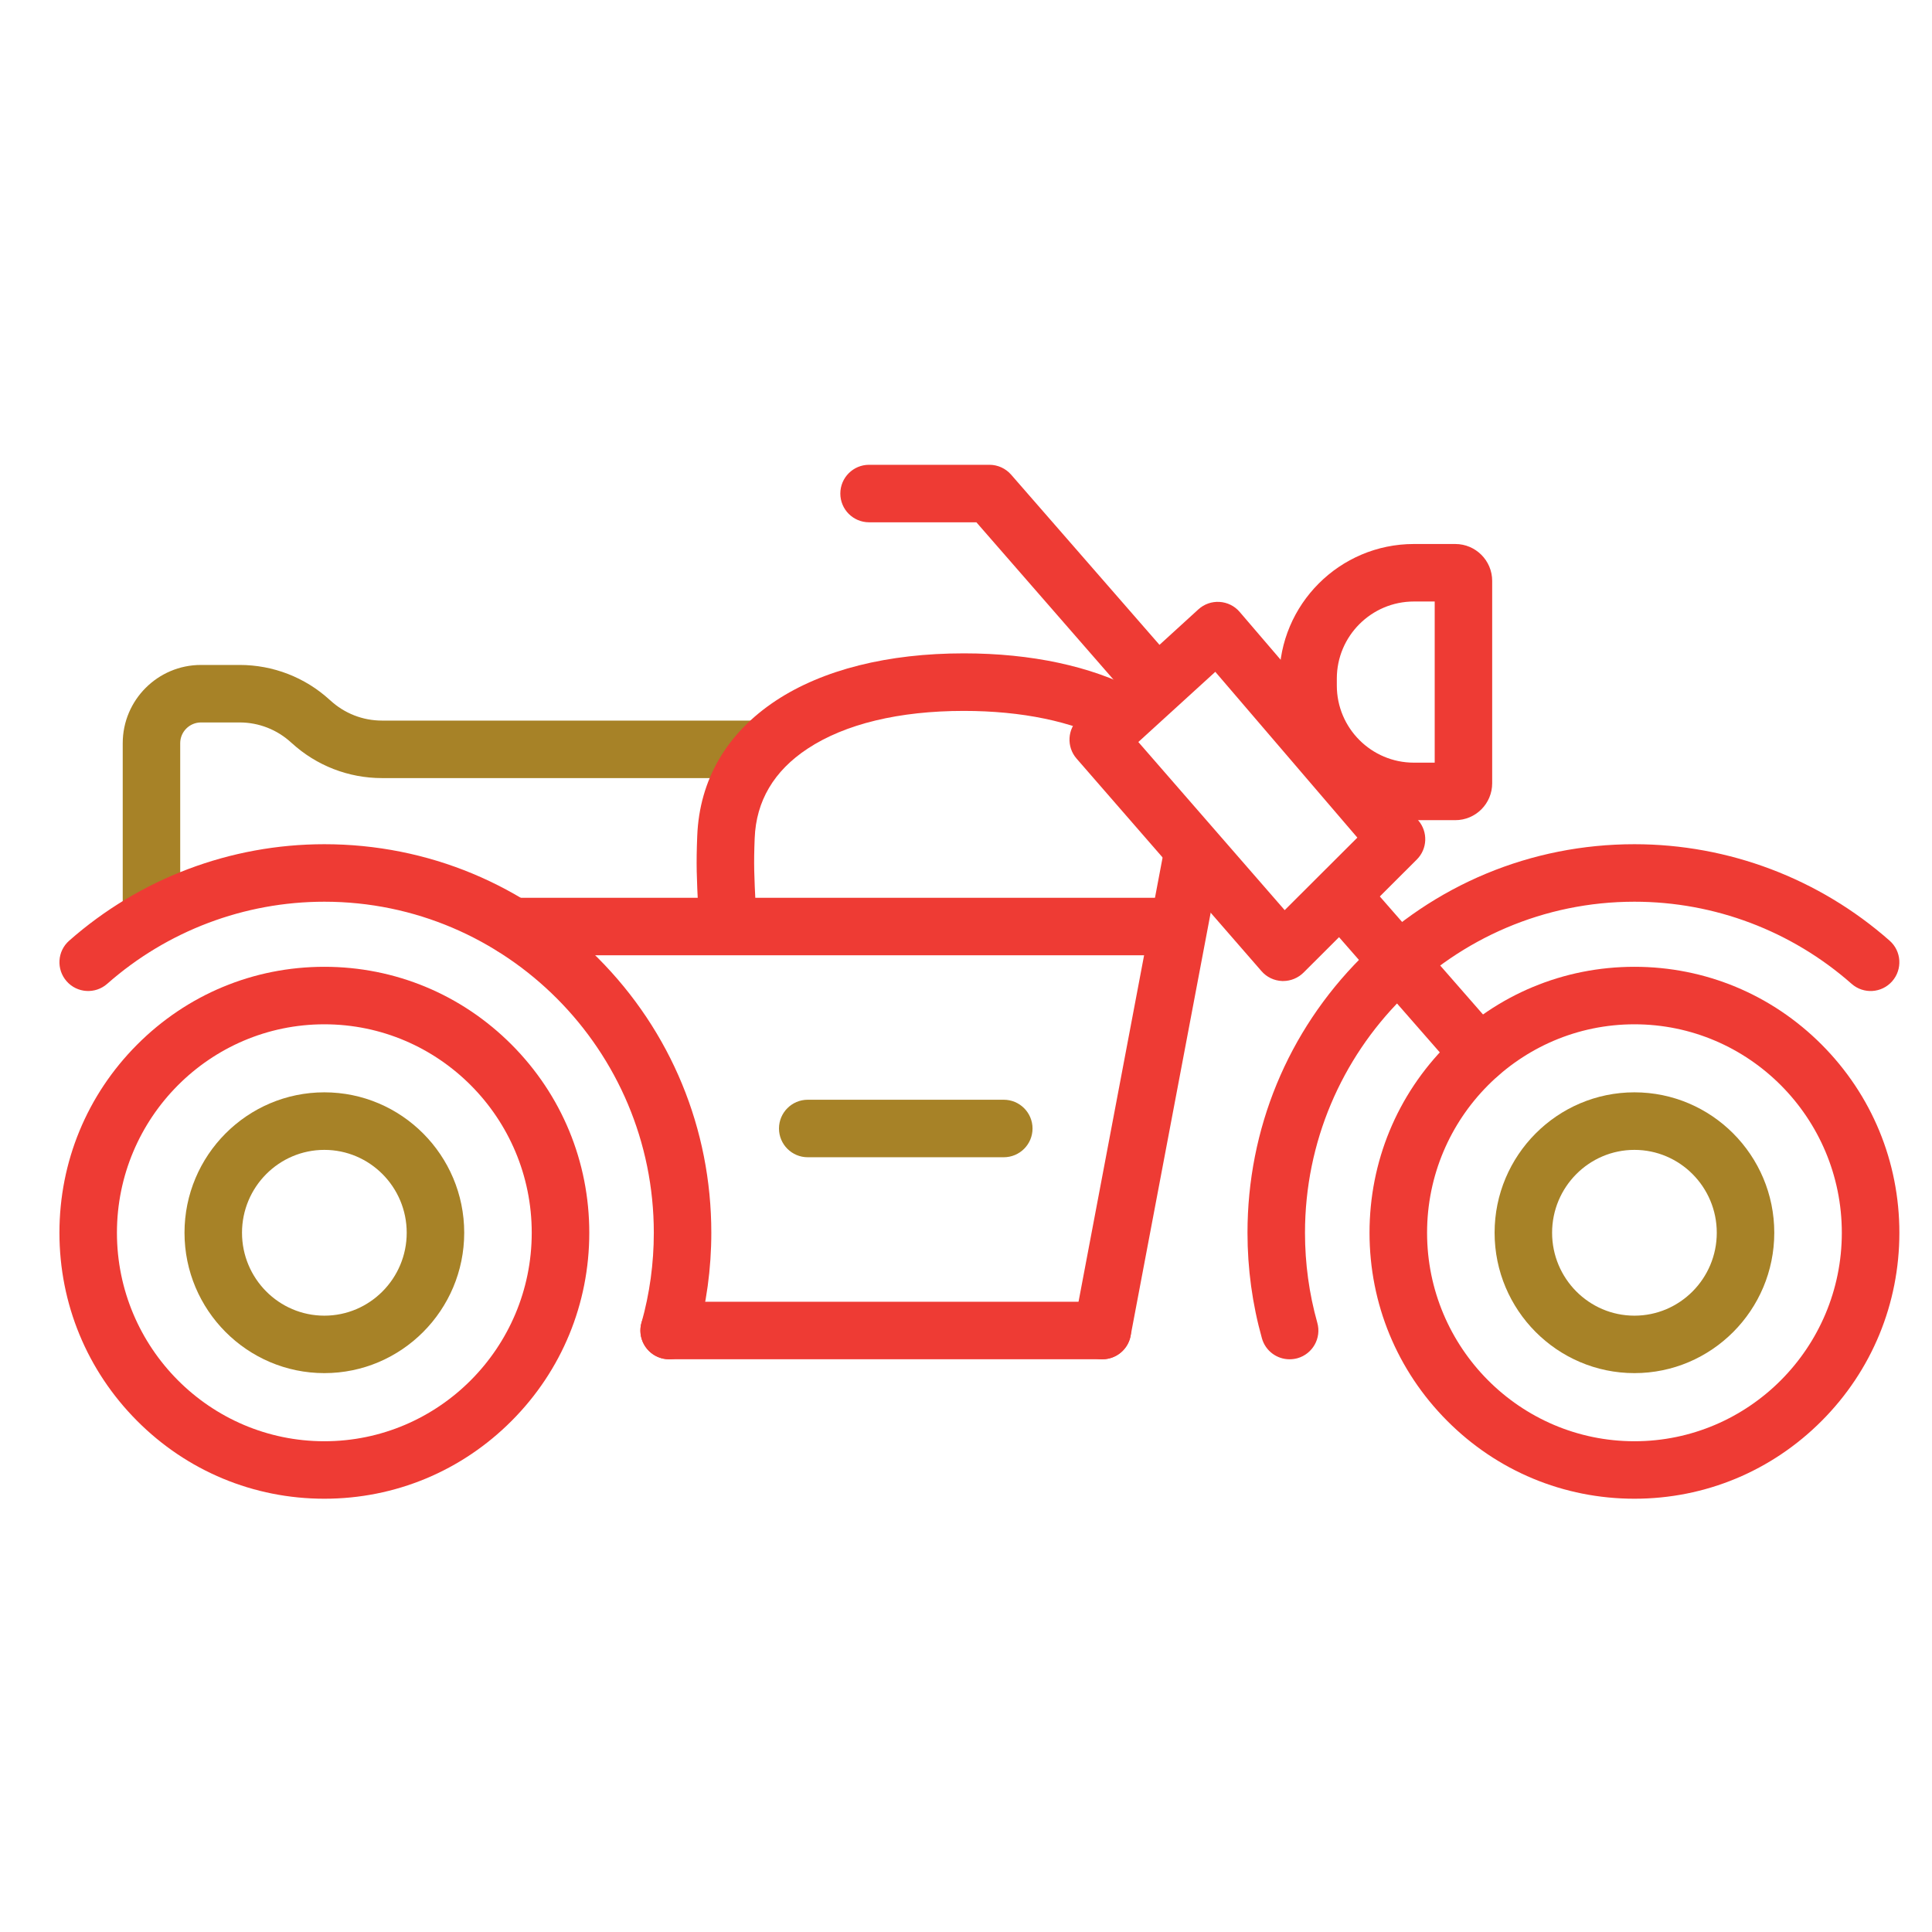 <svg width="80" height="80" viewBox="0 0 80 80" fill="none" xmlns="http://www.w3.org/2000/svg">
<g clip-path="url(#clip0_201_2710)">
<path fill-rule="evenodd" clip-rule="evenodd" d="M6.272 38.913C5.615 38.913 5.082 38.38 5.082 37.722V30.774C5.082 28.987 6.534 27.534 8.322 27.534H9.922C11.306 27.534 12.631 28.046 13.652 28.98C13.66 28.987 13.668 28.995 13.677 29.001C14.262 29.54 15.02 29.838 15.816 29.838H31.386C32.043 29.838 32.577 30.371 32.577 31.028C32.577 31.686 32.043 32.219 31.386 32.219H15.816C14.431 32.219 13.106 31.704 12.085 30.772C12.077 30.766 12.069 30.758 12.061 30.752C11.476 30.212 10.717 29.915 9.922 29.915H8.322C7.849 29.915 7.462 30.301 7.462 30.774V37.722C7.462 38.38 6.929 38.913 6.272 38.913Z" fill="#A78227"/>
<path fill-rule="evenodd" clip-rule="evenodd" d="M13.431 62.059C10.5 62.059 7.745 60.912 5.673 58.831C3.602 56.75 2.461 53.987 2.461 51.046C2.461 48.105 3.602 45.34 5.673 43.261C7.745 41.18 10.5 40.033 13.431 40.033C16.361 40.033 19.116 41.18 21.189 43.261C23.26 45.342 24.401 48.105 24.401 51.046C24.401 53.987 23.26 56.752 21.189 58.831C19.116 60.912 16.361 62.059 13.431 62.059ZM13.431 42.414C8.696 42.414 4.842 46.287 4.842 51.046C4.842 55.806 8.694 59.679 13.431 59.679C18.166 59.679 22.018 55.806 22.018 51.046C22.018 46.285 18.166 42.414 13.431 42.414Z" fill="#EE3B34"/>
<path fill-rule="evenodd" clip-rule="evenodd" d="M13.431 56.858C10.238 56.858 7.64 54.249 7.64 51.044C7.64 47.839 10.238 45.231 13.431 45.231C16.624 45.231 19.222 47.839 19.222 51.044C19.222 54.252 16.624 56.858 13.431 56.858ZM13.431 47.614C11.55 47.614 10.021 49.153 10.021 51.046C10.021 52.939 11.55 54.479 13.431 54.479C15.312 54.479 16.841 52.939 16.841 51.046C16.841 49.153 15.312 47.614 13.431 47.614Z" fill="#A78227"/>
<path fill-rule="evenodd" clip-rule="evenodd" d="M67.679 62.059C64.748 62.059 61.993 60.912 59.921 58.831C57.85 56.75 56.709 53.987 56.709 51.046C56.709 48.105 57.85 45.34 59.921 43.261C61.993 41.18 64.748 40.033 67.679 40.033C70.609 40.033 73.364 41.18 75.437 43.261C77.508 45.342 78.649 48.105 78.649 51.046C78.649 53.987 77.508 56.752 75.437 58.831C73.364 60.912 70.609 62.059 67.679 62.059ZM67.679 42.414C62.944 42.414 59.092 46.287 59.092 51.046C59.092 55.806 62.944 59.679 67.679 59.679C72.414 59.679 76.266 55.806 76.266 51.046C76.266 46.285 72.414 42.414 67.679 42.414Z" fill="#EE3B34"/>
<path fill-rule="evenodd" clip-rule="evenodd" d="M67.678 56.858C64.486 56.858 61.888 54.249 61.888 51.044C61.888 47.839 64.486 45.231 67.678 45.231C70.871 45.231 73.469 47.839 73.469 51.044C73.469 54.252 70.871 56.858 67.678 56.858ZM67.678 47.614C65.798 47.614 64.269 49.153 64.269 51.046C64.269 52.939 65.798 54.479 67.678 54.479C69.559 54.479 71.088 52.939 71.088 51.046C71.088 49.153 69.559 47.614 67.678 47.614Z" fill="#A78227"/>
<path fill-rule="evenodd" clip-rule="evenodd" d="M27.709 56.285C27.604 56.285 27.494 56.271 27.387 56.242C26.755 56.064 26.385 55.407 26.562 54.774C26.901 53.568 27.073 52.315 27.073 51.048C27.073 43.488 20.953 37.338 13.431 37.338C10.118 37.338 6.925 38.545 4.439 40.738C3.945 41.172 3.193 41.126 2.759 40.632C2.325 40.138 2.37 39.386 2.864 38.952C5.786 36.377 9.537 34.957 13.431 34.957C17.711 34.957 21.735 36.631 24.762 39.671C27.788 42.709 29.454 46.749 29.454 51.046C29.454 52.53 29.253 53.999 28.856 55.415C28.708 55.94 28.23 56.285 27.709 56.285Z" fill="#EE3B34"/>
<path fill-rule="evenodd" clip-rule="evenodd" d="M48.763 39.556H21.222C20.565 39.556 20.032 39.022 20.032 38.365C20.032 37.708 20.565 37.175 21.222 37.175H48.765C49.422 37.175 49.955 37.708 49.955 38.365C49.953 39.022 49.42 39.556 48.763 39.556Z" fill="#EE3B34"/>
<path fill-rule="evenodd" clip-rule="evenodd" d="M45.646 56.283H27.707C27.05 56.283 26.517 55.75 26.517 55.093C26.517 54.435 27.05 53.902 27.707 53.902H45.646C46.303 53.902 46.836 54.435 46.836 55.093C46.836 55.752 46.303 56.283 45.646 56.283Z" fill="#EE3B34"/>
<path fill-rule="evenodd" clip-rule="evenodd" d="M45.648 56.285C45.573 56.285 45.499 56.279 45.425 56.264C44.778 56.142 44.354 55.518 44.476 54.874L48.237 34.998C48.359 34.352 48.981 33.928 49.628 34.05C50.275 34.172 50.699 34.796 50.577 35.441L46.816 55.316C46.708 55.886 46.208 56.285 45.648 56.285Z" fill="#EE3B34"/>
<path fill-rule="evenodd" clip-rule="evenodd" d="M30.152 39.363C29.52 39.363 28.995 38.867 28.964 38.229C28.951 37.946 28.925 37.89 28.914 37.664C28.848 36.319 28.823 35.815 28.871 34.614C28.962 32.293 30.09 30.357 32.132 29.009C34.073 27.73 36.761 27.054 39.911 27.054C42.703 27.054 45.183 27.585 47.084 28.592C47.665 28.9 47.888 29.619 47.58 30.202C47.272 30.785 46.553 31.006 45.97 30.698C44.41 29.873 42.315 29.437 39.911 29.437C37.228 29.437 34.992 29.977 33.442 31C32.047 31.919 31.309 33.167 31.25 34.709C31.206 35.804 31.229 36.245 31.293 37.549C31.303 37.776 31.33 37.834 31.343 38.117C31.374 38.774 30.867 39.332 30.21 39.361C30.192 39.361 30.171 39.363 30.152 39.363Z" fill="#EE3B34"/>
<path fill-rule="evenodd" clip-rule="evenodd" d="M53.133 40.622C53.119 40.622 53.105 40.622 53.092 40.622C52.761 40.609 52.452 40.463 52.236 40.213L44.578 31.411C44.154 30.923 44.195 30.185 44.672 29.749L49.624 25.231C49.862 25.014 50.178 24.903 50.501 24.924C50.823 24.944 51.123 25.093 51.331 25.337L58.73 33.973C59.135 34.447 59.108 35.151 58.668 35.59L53.977 40.273C53.751 40.496 53.448 40.622 53.133 40.622ZM47.136 30.725L53.196 37.687L56.205 34.684L50.323 27.819L47.136 30.725Z" fill="#EE3B34"/>
<path fill-rule="evenodd" clip-rule="evenodd" d="M60.261 33.961H58.546C55.475 33.961 52.974 31.462 52.974 28.389V28.098C52.974 25.027 55.473 22.526 58.546 22.526H60.261C61.102 22.526 61.788 23.21 61.788 24.053V32.434C61.788 33.277 61.104 33.961 60.261 33.961ZM58.546 24.907C56.787 24.907 55.355 26.339 55.355 28.098V28.389C55.355 30.148 56.785 31.58 58.546 31.58H59.408V24.907H58.546Z" fill="#EE3B34"/>
<path fill-rule="evenodd" clip-rule="evenodd" d="M61.255 44.83C60.925 44.83 60.594 44.691 60.358 44.422L54.632 37.875C54.198 37.381 54.249 36.629 54.743 36.195C55.237 35.761 55.99 35.813 56.424 36.307L62.15 42.856C62.584 43.35 62.533 44.102 62.039 44.536C61.813 44.733 61.532 44.83 61.255 44.83Z" fill="#EE3B34"/>
<path fill-rule="evenodd" clip-rule="evenodd" d="M47.834 29.501C47.502 29.501 47.173 29.363 46.938 29.094L40.43 21.627H35.986C35.329 21.627 34.796 21.094 34.796 20.437C34.796 19.779 35.329 19.246 35.986 19.246H40.971C41.314 19.246 41.641 19.395 41.868 19.654L48.731 27.527C49.163 28.023 49.114 28.776 48.618 29.208C48.39 29.404 48.111 29.501 47.834 29.501Z" fill="#EE3B34"/>
<path fill-rule="evenodd" clip-rule="evenodd" d="M53.398 56.285C52.877 56.285 52.4 55.942 52.253 55.415C51.856 53.999 51.656 52.53 51.656 51.046C51.656 46.749 53.322 42.709 56.347 39.671C59.373 36.631 63.399 34.957 67.679 34.957C71.57 34.957 75.323 36.375 78.246 38.952C78.739 39.386 78.785 40.138 78.351 40.632C77.917 41.126 77.165 41.174 76.671 40.738C74.184 38.545 70.992 37.338 67.679 37.338C60.156 37.338 54.037 43.488 54.037 51.048C54.037 52.315 54.208 53.568 54.547 54.774C54.725 55.407 54.355 56.064 53.722 56.242C53.613 56.271 53.505 56.285 53.398 56.285Z" fill="#EE3B34"/>
<path fill-rule="evenodd" clip-rule="evenodd" d="M41.564 47.919H33.446C32.789 47.919 32.256 47.386 32.256 46.729C32.256 46.072 32.789 45.538 33.446 45.538H41.564C42.221 45.538 42.755 46.072 42.755 46.729C42.755 47.386 42.221 47.919 41.564 47.919Z" fill="#A78227"/>
</g>
<defs>
<clipPath id="clip0_201_2710">
<rect width="80" height="80" fill="white"/>
</clipPath>
</defs>
</svg>
